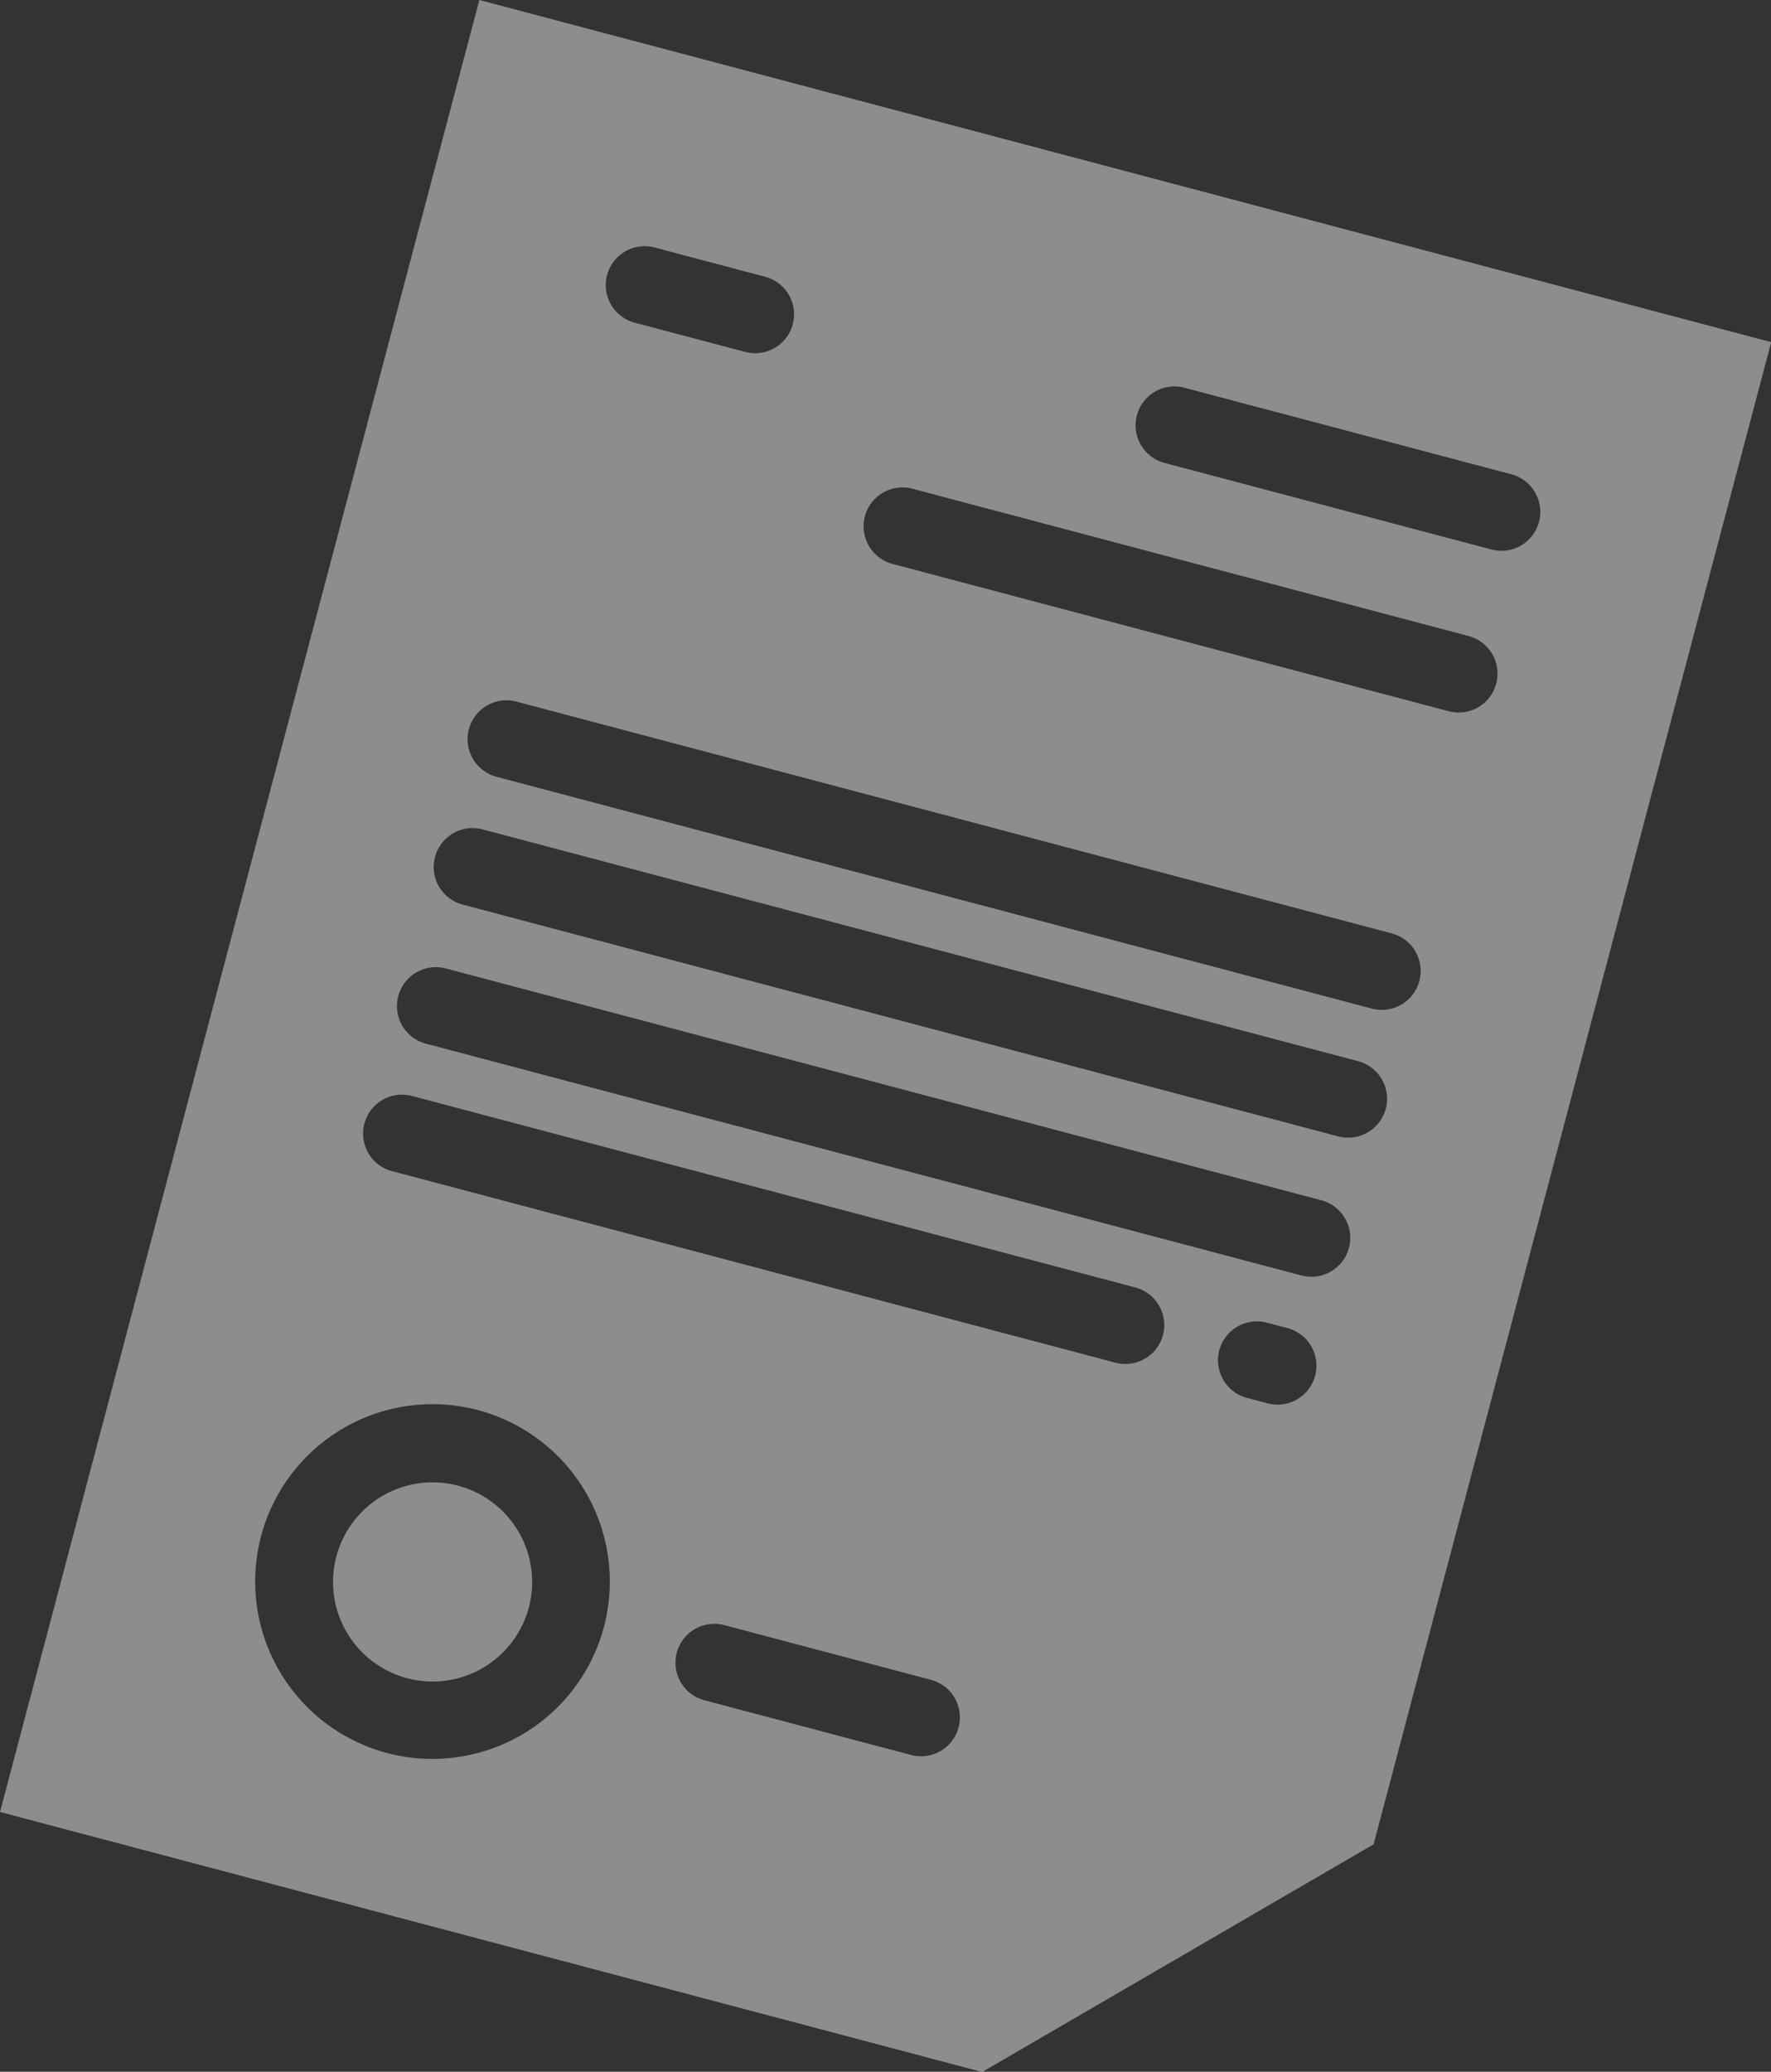 <svg xmlns="http://www.w3.org/2000/svg" viewBox="0 0 240.51 281.27"><rect x="0" y="0" width="240.51" height="281.27" fill="#333333" stroke="none"/><defs><style>.cls-1{fill:#fff;opacity:0.44;}</style></defs><title>banner_documentation</title><g id="Calque_2" data-name="Calque 2"><g id="BODY"><g id="_1" data-name="1"><path class="cls-1" d="M65.1,0,0,246l133.38,35.3,53.16-30.91,54-203.94Zm95.75,52.64,44.4,11.75a5.28,5.28,0,1,1-2.7,10.21l-44.4-11.75a5.28,5.28,0,0,1,2.7-10.21ZM123.91,66.35l75.53,20a5.28,5.28,0,1,1-2.7,10.21l-75.53-20a5.28,5.28,0,1,1,2.7-10.21ZM88.9,33.6l14.8,3.92A5.28,5.28,0,1,1,101,47.72L86.2,43.81A5.28,5.28,0,0,1,88.9,33.6ZM70.13,95.25,189,126.72a5.28,5.28,0,1,1-2.7,10.21L67.43,105.46a5.28,5.28,0,1,1,2.7-10.21ZM65.54,112.6l118.9,31.47a5.28,5.28,0,1,1-2.7,10.21L62.83,122.81a5.28,5.28,0,1,1,2.7-10.21Zm-5,18.88,118.9,31.47a5.28,5.28,0,1,1-2.7,10.21L57.84,141.69a5.28,5.28,0,1,1,2.7-10.21ZM178.6,186.76a5.27,5.27,0,0,1-6.45,3.76l-2.81-.74a5.28,5.28,0,1,1,2.7-10.21l2.81.74A5.27,5.27,0,0,1,178.6,186.76ZM52.59,238A24.08,24.08,0,1,1,82,220.93,24.1,24.1,0,0,1,52.59,238Zm71.14.26-28.07-7.43a5.27,5.27,0,0,1,2.7-10.2l28.07,7.43a5.27,5.27,0,1,1-2.7,10.2ZM151.48,185,53.24,159a5.28,5.28,0,1,1,2.7-10.21l98.24,26a5.28,5.28,0,0,1-2.7,10.21ZM62.21,201.7a13.52,13.52,0,1,0,9.61,16.53A13.53,13.53,0,0,0,62.21,201.7Z"/></g></g></g></svg>